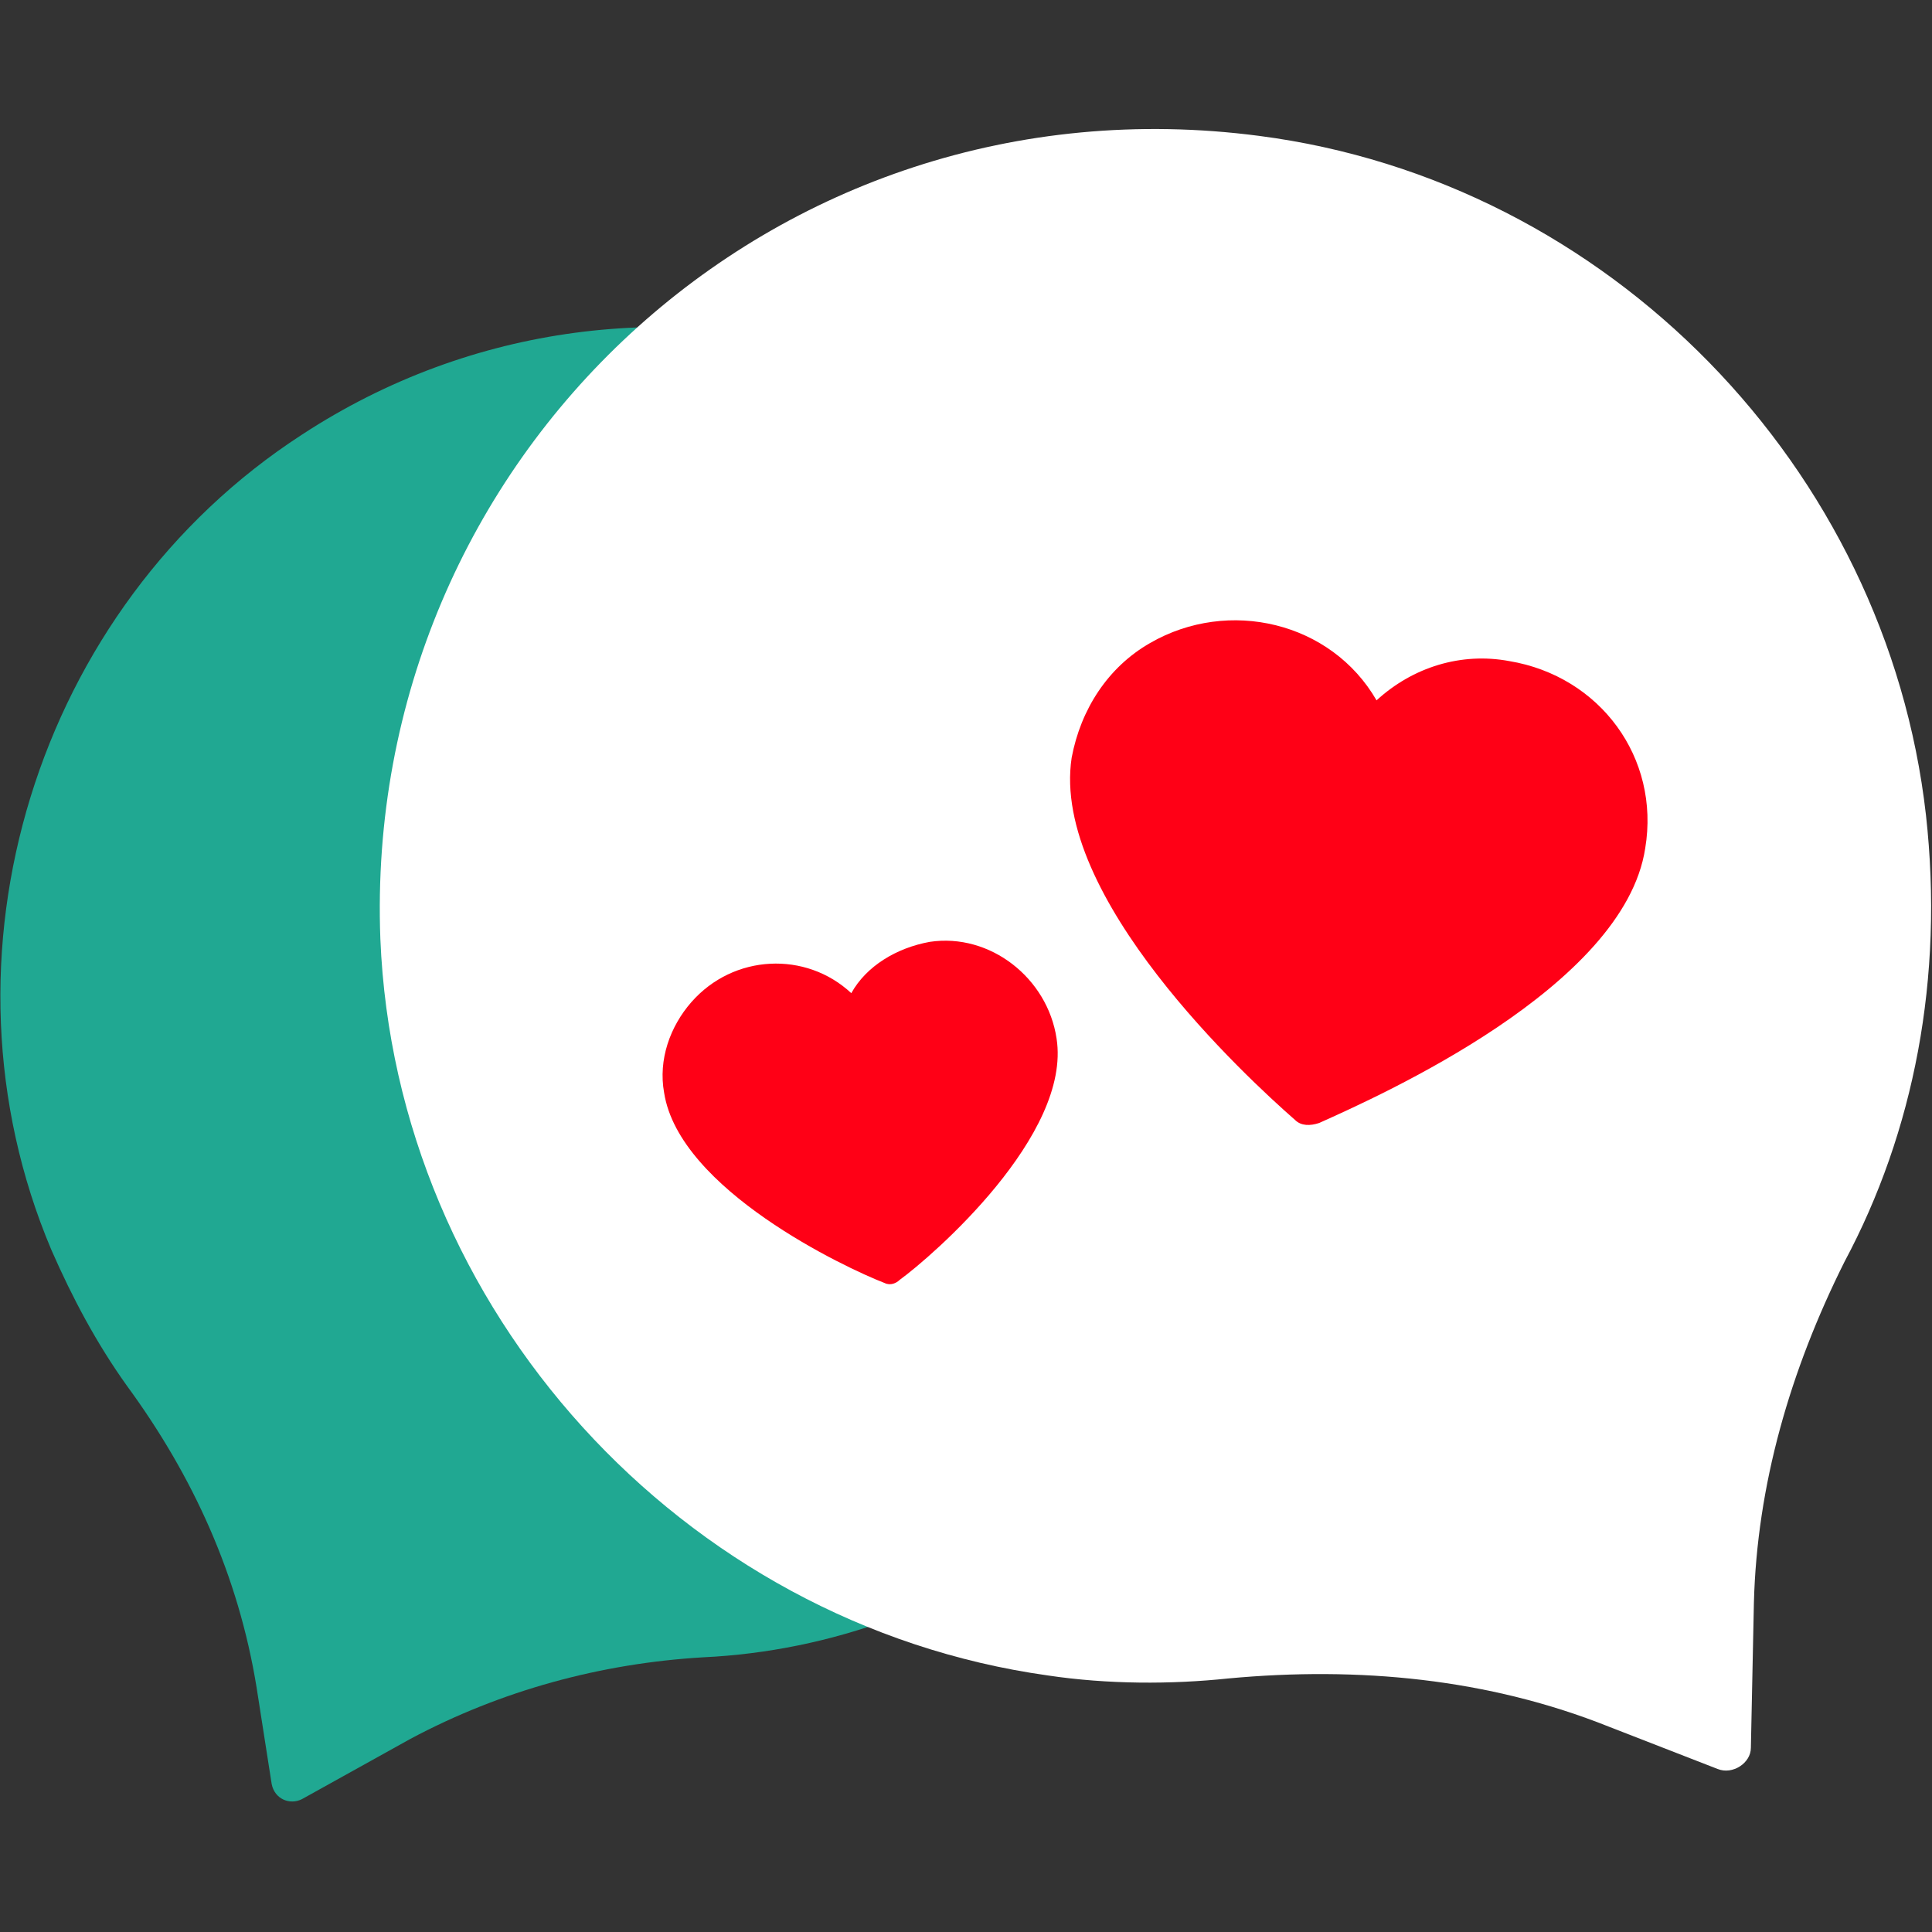 <?xml version="1.0" encoding="utf-8"?>
<!-- Generator: Adobe Illustrator 19.2.0, SVG Export Plug-In . SVG Version: 6.00 Build 0)  -->
<svg version="1.1" id="Layer_1" xmlns="http://www.w3.org/2000/svg" xmlns:xlink="http://www.w3.org/1999/xlink" x="0px" y="0px"
	 viewBox="0 0 64 64" style="enable-background:new 0 0 64 64;" xml:space="preserve">
<rect x="0" y="0" width="64" height="64" fill="#333333" stroke="none"/>
<style type="text/css">
	.st0{fill:#20A892;}
	.st1{fill:#FFFFFF;}
	.st2{fill:#FF0016;}
</style>
<g>
	<path class="st0" d="M23.3,54.9c4.2-0.2,8.4-1.7,12-4.5c8-6,10.9-17,6.9-26.1C36.8,11.5,21.3,7,10,14.4c-8.8,5.7-12.4,17.3-8.3,27
		c0.7,1.6,1.5,3.1,2.5,4.5c2.2,3,3.7,6.3,4.3,10L9,59.1c0.1,0.5,0.6,0.7,1,0.5l3.6-2C16.6,56,19.9,55.1,23.3,54.9z"/>
	<path class="st1" d="M61.1,41.8c2.3-4.3,3.3-9.4,2.7-14.8C62.5,15.5,53.3,6,41.7,4.5C25.6,2.4,12,15.2,12.6,31.1
		c0.5,12.3,10,22.7,22.1,24.4c2,0.3,4.1,0.3,6,0.1c4.3-0.4,8.6,0,12.6,1.6l3.6,1.4c0.5,0.2,1.1-0.2,1.1-0.7l0.1-4.8
		C58.2,49.2,59.3,45.4,61.1,41.8z"/>
	<g>
		<g>
			<g id="logo_18_" transform="translate(0 0)">
				<g>
					<path id="Path_241_18_" class="st2" d="M54.5,28.1c0.5-3-1.5-5.7-4.5-6.2c-1.6-0.3-3.2,0.2-4.4,1.3c-1.5-2.6-4.9-3.4-7.5-1.9
						c-1.4,0.8-2.3,2.2-2.6,3.8c-0.7,4.6,5.8,10.6,7.4,12c0.2,0.2,0.5,0.2,0.8,0.1C45.7,36.3,53.8,32.7,54.5,28.1z"/>
				</g>
			</g>
			<g id="logo_17_" transform="translate(0 0)">
				<g>
					<path id="Path_241_17_" class="st2" d="M35,34.4c-0.3-2-2.2-3.5-4.2-3.2c-1.1,0.2-2.1,0.8-2.6,1.7c-1.5-1.4-3.9-1.3-5.3,0.3
						c-0.7,0.8-1.1,1.9-0.9,3c0.5,3.2,6,5.8,7.3,6.3c0.2,0.1,0.4,0,0.5-0.1C30.9,41.6,35.5,37.6,35,34.4z"/>
				</g>
			</g>
		</g>
	</g>
</g>
</svg>
